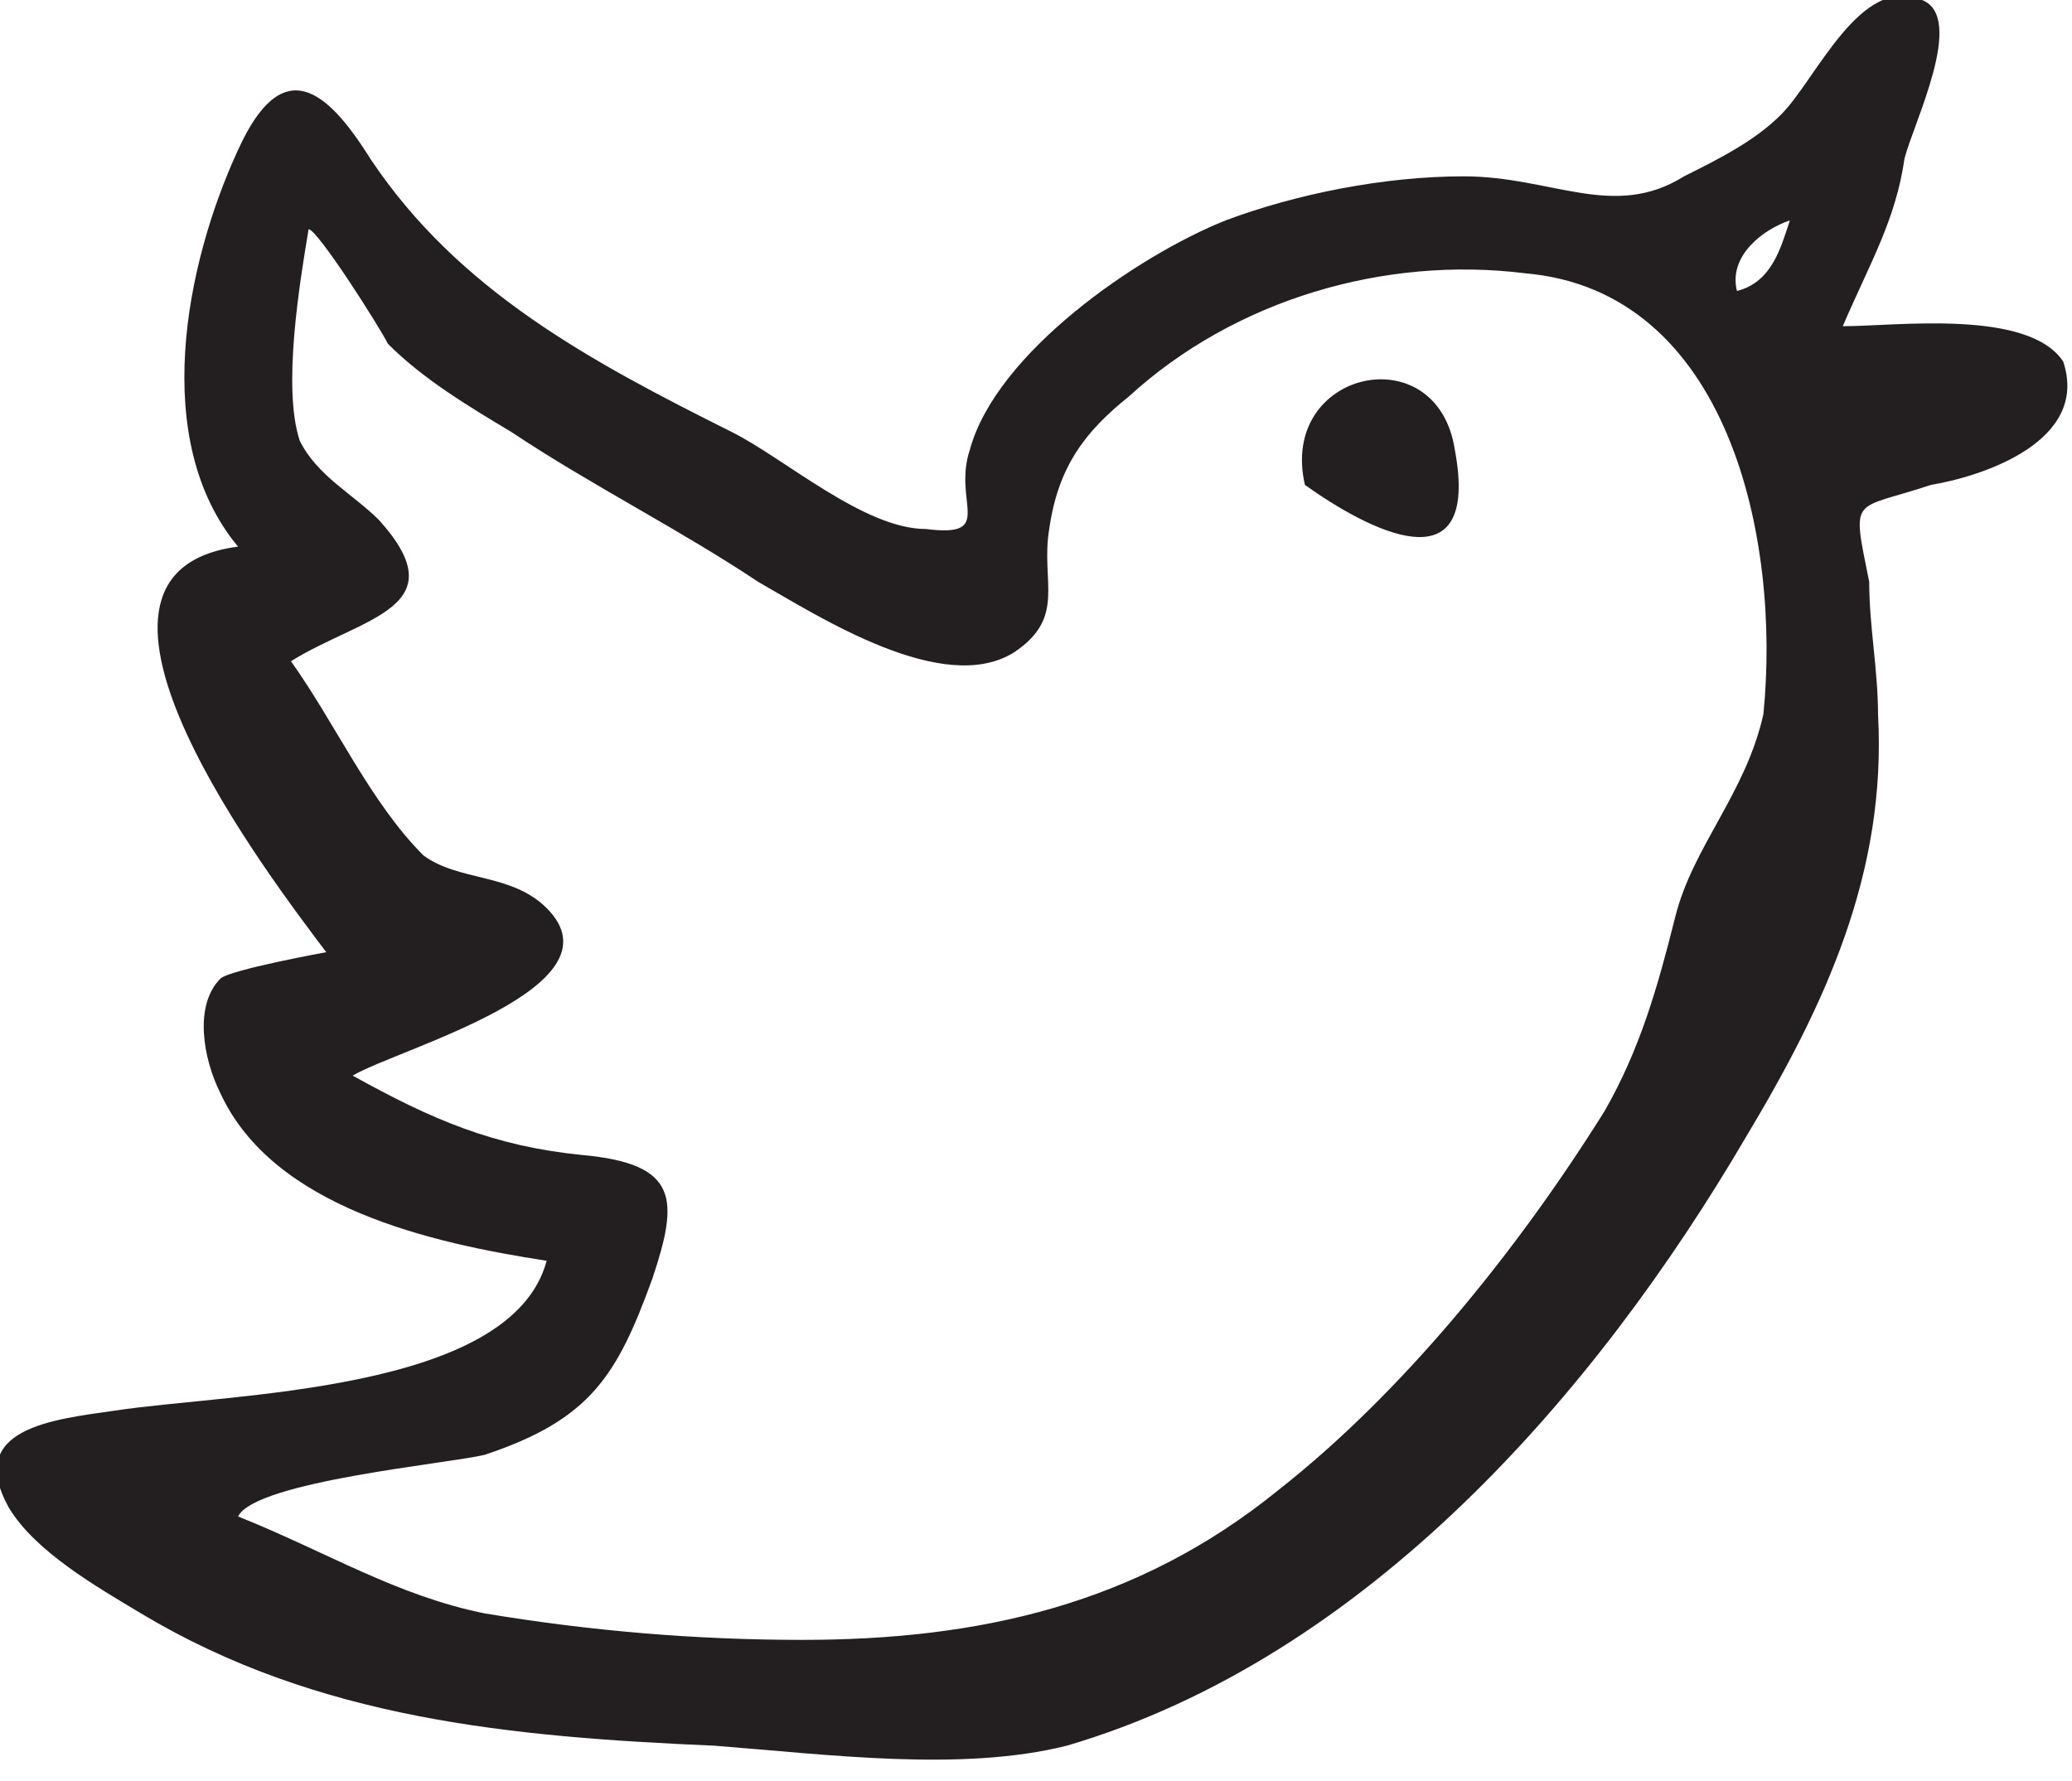 <?xml version="1.0" encoding="utf-8"?>
<!-- Generator: Adobe Illustrator 21.0.0, SVG Export Plug-In . SVG Version: 6.00 Build 0)  -->
<svg version="1.1" id="Layer_1" xmlns="http://www.w3.org/2000/svg" xmlns:xlink="http://www.w3.org/1999/xlink" x="0px" y="0px"
	 viewBox="52.3 53.8 23.5 20.2" enable-background="new 52.3 53.8 23.5 20.2" xml:space="preserve">
<g>
	<path fill="none" d="M72.3,60.4c-0.2-2-1.3-3.5-3.3-3.6c-1.7-0.1-3.6,0.5-4.5,2c-0.5,0.8,0,2.2-1,2.4c-0.9,0.2-2.1-0.7-2.8-1.1
		c-0.9-0.5-1.9-1-2.8-1.6c-0.4-0.3-0.9-0.6-1.2-0.9c-0.1-0.1-0.8-1.3-0.9-1.3c-0.1,0.6-0.2,1.5-0.1,2.1c0.1,0.6,0.5,0.7,0.9,1.1
		c0.8,1-0.2,1.1-1,1.6c0.5,0.7,0.8,1.5,1.3,2c0.3,0.3,0.4,0.4,0.7,0.5c0.2,0.1,0.6,0,0.8,0.3c0.4,0.5,0.1,0.8-0.3,1
		c-0.1,0.1-0.7,0.3-0.9,0.4c-0.3,0.2-0.7,0.3-1.1,0.5c0.9,0.5,1.7,0.7,2.6,0.9c1.1,0.1,1,0.5,0.8,1.4c-0.3,1.1-0.7,1.6-1.9,2
		c-0.4,0.1-2.6,0.4-2.8,0.7c1.1,0.4,1.9,1,3,1.2c1.3,0.2,2.6,0.3,3.9,0.2c2.2-0.1,4.1-0.8,5.6-2.4c1.4-1.4,2.7-2.9,3.5-4.7
		c0.3-0.8,0.3-1.4,0.8-2.1c0.3-0.4,0.5-0.9,0.6-1.4C72.4,61.4,72.2,60.9,72.3,60.4z M68.6,59.9c-0.1,0.4-2.4-0.4-1.3-1.5
		C68.6,57.1,69.3,59.8,68.6,59.9z"/>
	<path fill="none" d="M71.9,56.9C71.9,57,72,57,72,57.1c0.4-0.1,0.5-0.5,0.6-0.8C72.4,56.3,71.8,56.7,71.9,56.9z"/>
	<path fill="none" d="M72.6,56.3C72.7,56.3,72.6,56.2,72.6,56.3L72.6,56.3z"/>
	<path fill="#231F20" d="M75.7,57.9c-0.4-0.6-1.9-0.4-2.5-0.4c0.3-0.7,0.6-1.2,0.7-1.9c0.1-0.4,0.7-1.6,0.2-1.8
		c-0.7-0.3-1.2,0.9-1.6,1.3c-0.3,0.3-0.7,0.5-1.1,0.7c-0.8,0.5-1.5,0-2.5,0c-0.9,0-1.9,0.2-2.7,0.5c-1,0.4-2.6,1.5-2.9,2.6
		c-0.2,0.6,0.3,1-0.5,0.9c-0.7,0-1.6-0.8-2.2-1.1c-1.6-0.8-3.1-1.6-4.1-3.1c-0.5-0.8-1-1.2-1.5-0.1c-0.6,1.3-1,3.3,0,4.5
		c-2.3,0.3,0.4,3.8,1,4.6c0,0-1.1,0.2-1.2,0.3c-0.3,0.3-0.2,0.9,0,1.3c0.6,1.3,2.4,1.7,3.7,1.9c-0.4,1.5-3.6,1.5-4.9,1.7
		c-0.7,0.1-1.7,0.2-1.2,1.1c0.3,0.5,1,0.9,1.5,1.2c2,1.2,4.2,1.4,6.5,1.5c1.3,0.1,2.8,0.3,4,0c3.4-1,6-4,7.7-6.9
		c0.9-1.5,1.6-3,1.5-4.8c0-0.5-0.1-1-0.1-1.5c-0.2-1-0.2-0.8,0.7-1.1C74.8,59.2,76,58.8,75.7,57.9z M72.3,61.9
		c-0.2,0.9-0.8,1.5-1,2.3c-0.2,0.8-0.4,1.5-0.8,2.2c-1,1.6-2.3,3.2-3.7,4.3c-1.6,1.3-3.4,1.7-5.4,1.7c-1.2,0-2.4-0.1-3.6-0.3
		c-1-0.2-1.8-0.7-2.8-1.1c0.2-0.4,2.4-0.6,2.8-0.7c1.2-0.4,1.5-0.9,1.9-2c0.3-0.9,0.3-1.3-0.8-1.4c-1-0.1-1.7-0.4-2.6-0.9
		c0.5-0.3,3.1-1,2.2-1.9c-0.4-0.4-1-0.3-1.4-0.6c-0.6-0.6-1-1.5-1.5-2.2c0.8-0.5,1.9-0.6,1-1.6c-0.3-0.3-0.7-0.5-0.9-0.9
		c-0.2-0.6,0-1.8,0.1-2.4c0.1,0,0.8,1.1,0.9,1.3c0.4,0.4,0.9,0.7,1.4,1c0.9,0.6,1.9,1.1,2.8,1.7c0.7,0.4,2.1,1.3,2.9,0.8
		c0.6-0.4,0.3-0.8,0.4-1.4c0.1-0.7,0.4-1.1,0.9-1.5c1.2-1.1,2.9-1.6,4.5-1.4C71.9,57.1,72.5,59.9,72.3,61.9z M72.6,56.3
		c-0.1,0.3-0.2,0.7-0.6,0.8C71.9,56.7,72.3,56.4,72.6,56.3z"/>
	<path fill="#231F20" d="M67.1,59.3c0.7,0.5,2,1.2,1.7-0.4C68.6,57.6,66.8,58,67.1,59.3z"/>
</g>
</svg>
